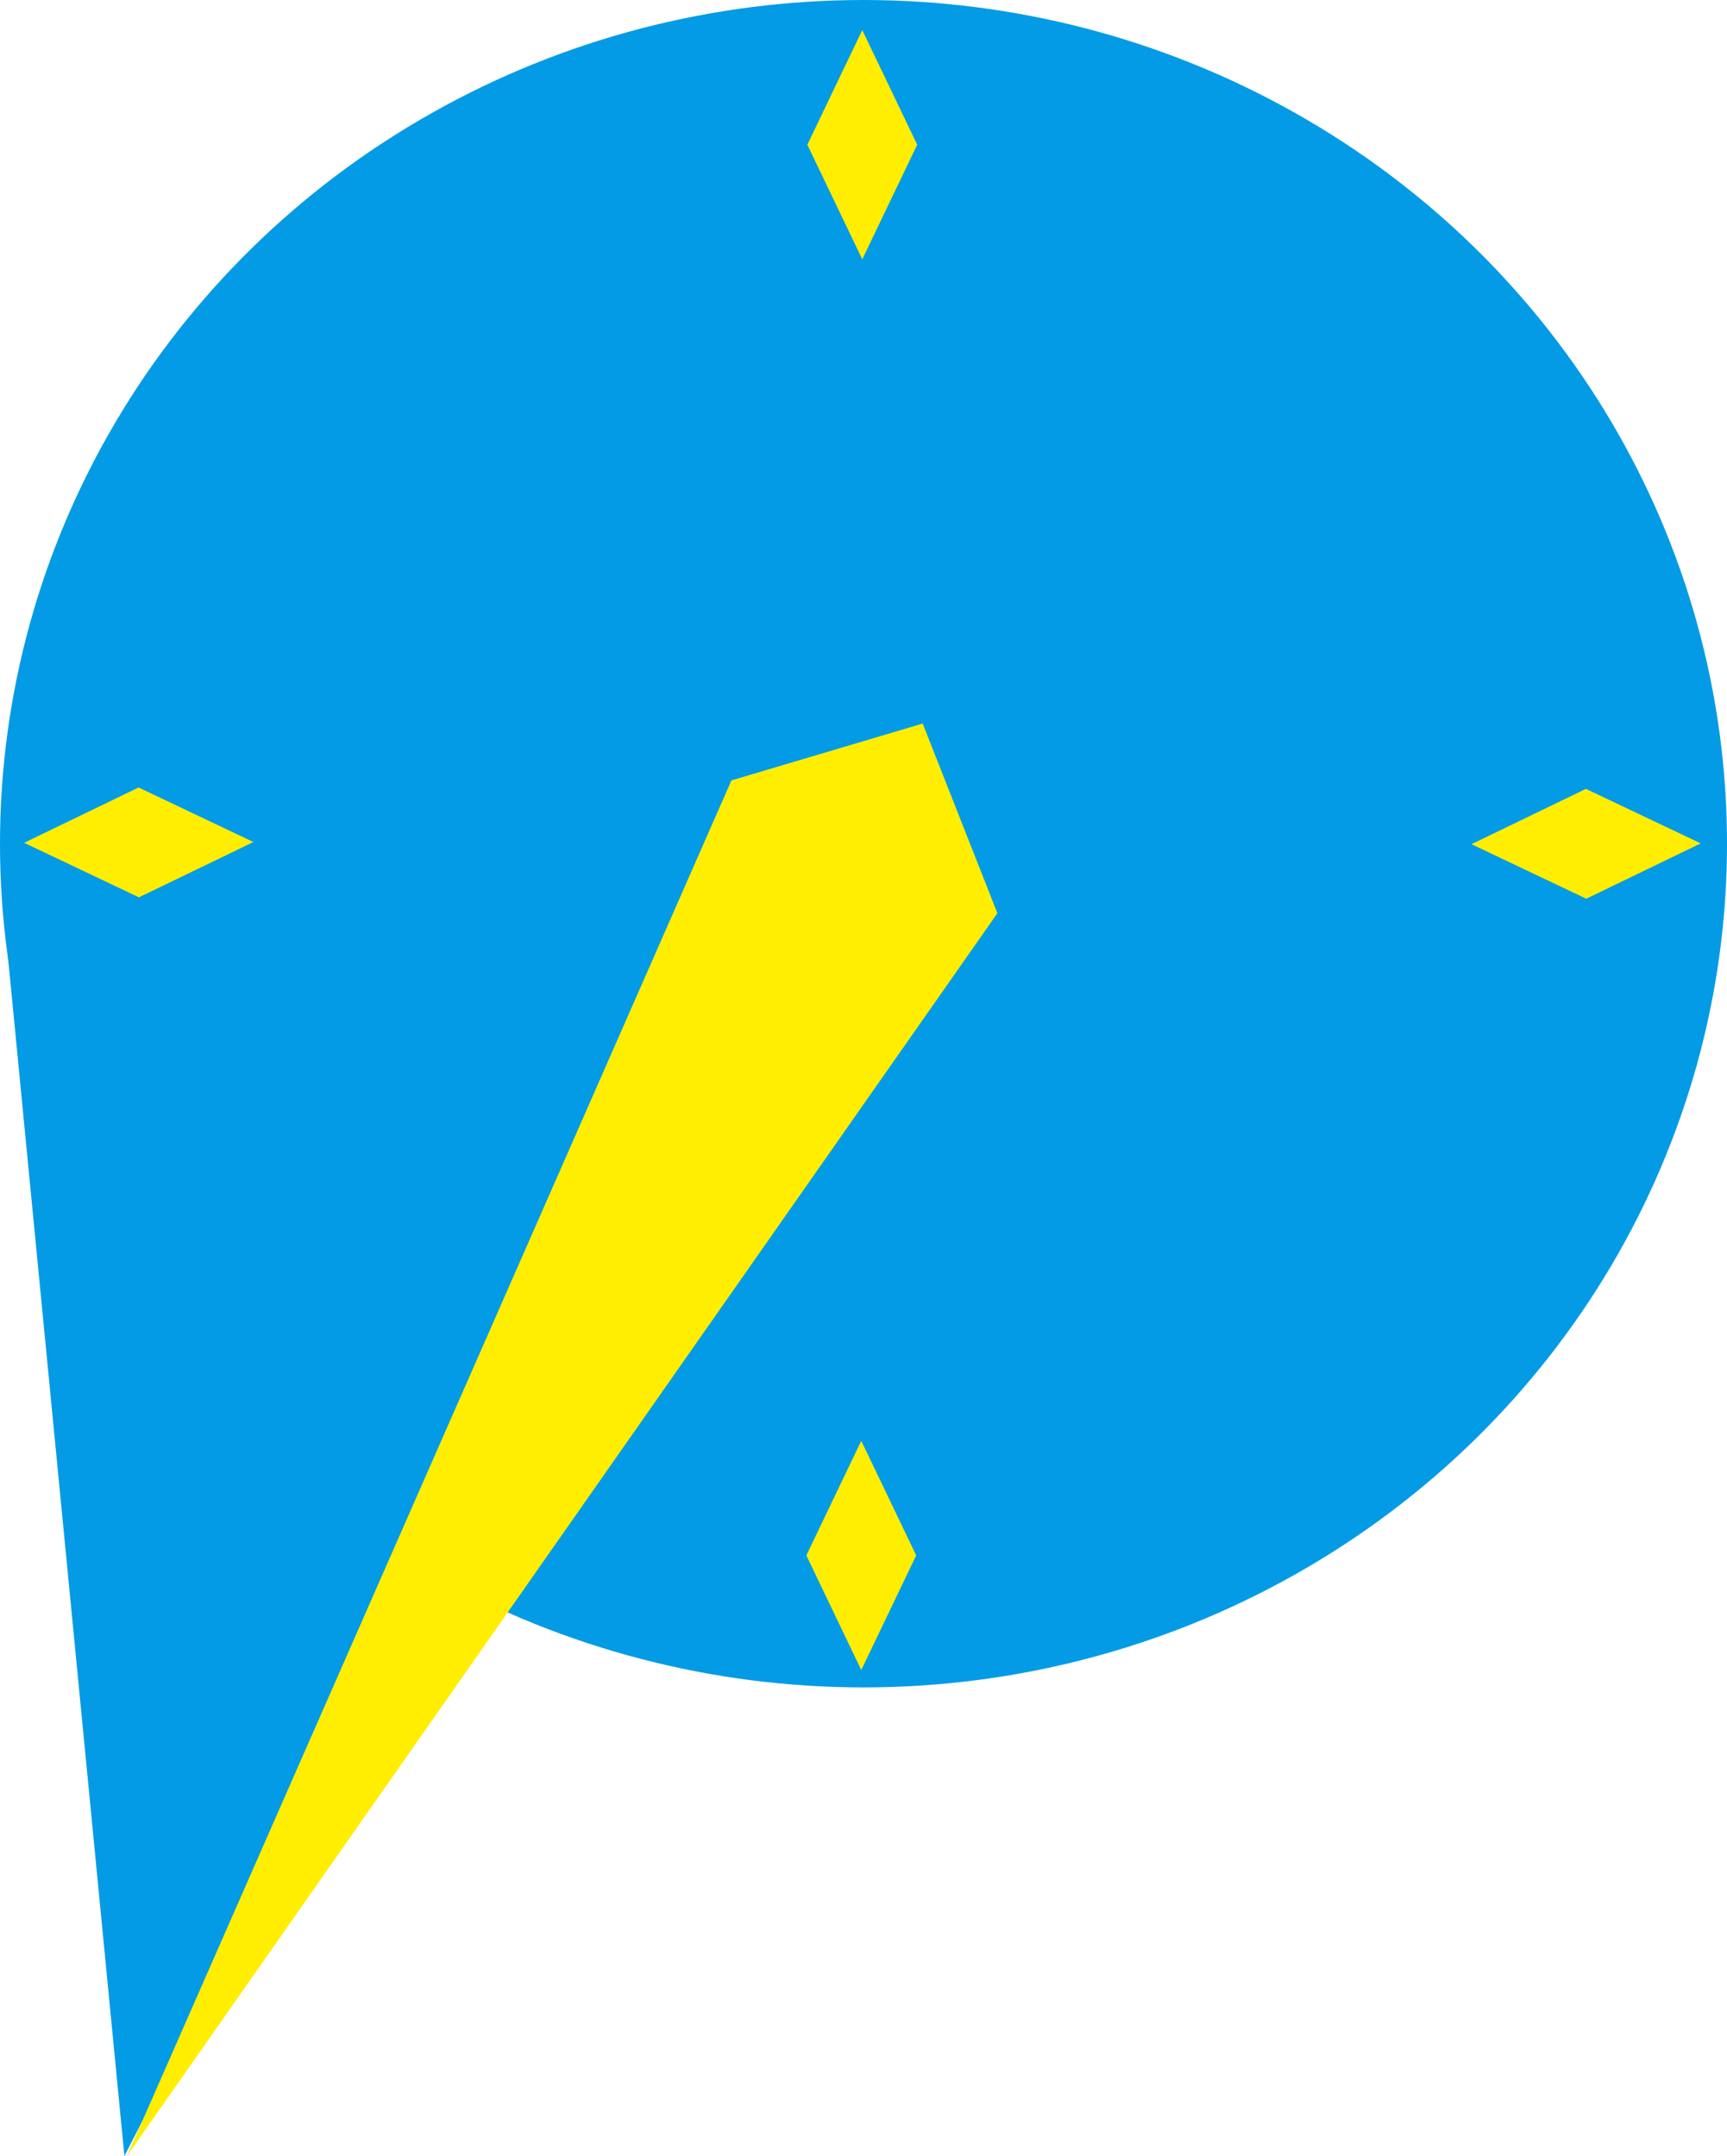 <?xml version="1.0" encoding="UTF-8"?>
<!DOCTYPE svg PUBLIC "-//W3C//DTD SVG 1.1//EN" "http://www.w3.org/Graphics/SVG/1.1/DTD/svg11.dtd">
<!-- Creator: CorelDRAW 2020 (64-Bit Evaluation Version) -->
<svg xmlns="http://www.w3.org/2000/svg" xml:space="preserve" width="41.358mm" height="51.631mm" version="1.1" style="shape-rendering:geometricPrecision; text-rendering:geometricPrecision; image-rendering:optimizeQuality; fill-rule:evenodd; clip-rule:evenodd"
viewBox="0 0 1239.85 1547.82"
 xmlns:xlink="http://www.w3.org/1999/xlink"
 xmlns:xodm="http://www.corel.com/coreldraw/odm/2003">
 <defs>
  <style type="text/css">
   <![CDATA[
    .fil0 {fill:#039BE5}
    .fil1 {fill:#FFEE00}
   ]]>
  </style>
 </defs>
 <g id="Layer_x0020_1">
  <g id="_1820357841408">
   <ellipse class="fil0" cx="619.93" cy="605.71" rx="619.93" ry="605.71"/>
   <polygon class="fil1" points="619.04,21.59 638.75,62.74 658.47,103.89 638.75,145.03 619.04,186.18 599.32,145.03 579.61,103.89 599.32,62.74 "/>
   <polygon class="fil1" points="181.91,604.5 140.83,624.36 99.75,644.21 58.53,624.64 17.32,605.06 58.4,585.21 99.48,565.35 140.69,584.92 "/>
   <polygon class="fil0" points="89.31,1547.82 1.62,644.88 429.09,887.05 "/>
   <polygon class="fil1" points="91.14,1547.82 525.1,560.27 662.41,519.45 716.05,655.61 "/>
   <polygon class="fil1" points="1220.98,605.49 1179.9,625.34 1138.82,645.2 1097.61,625.63 1056.4,606.05 1097.48,586.2 1138.55,566.34 1179.77,585.91 "/>
   <polygon class="fil1" points="618.32,1034.37 638.04,1075.51 657.76,1116.66 638.04,1157.81 618.32,1198.95 598.61,1157.81 578.89,1116.66 598.61,1075.51 "/>
  </g>
 </g>
</svg>

